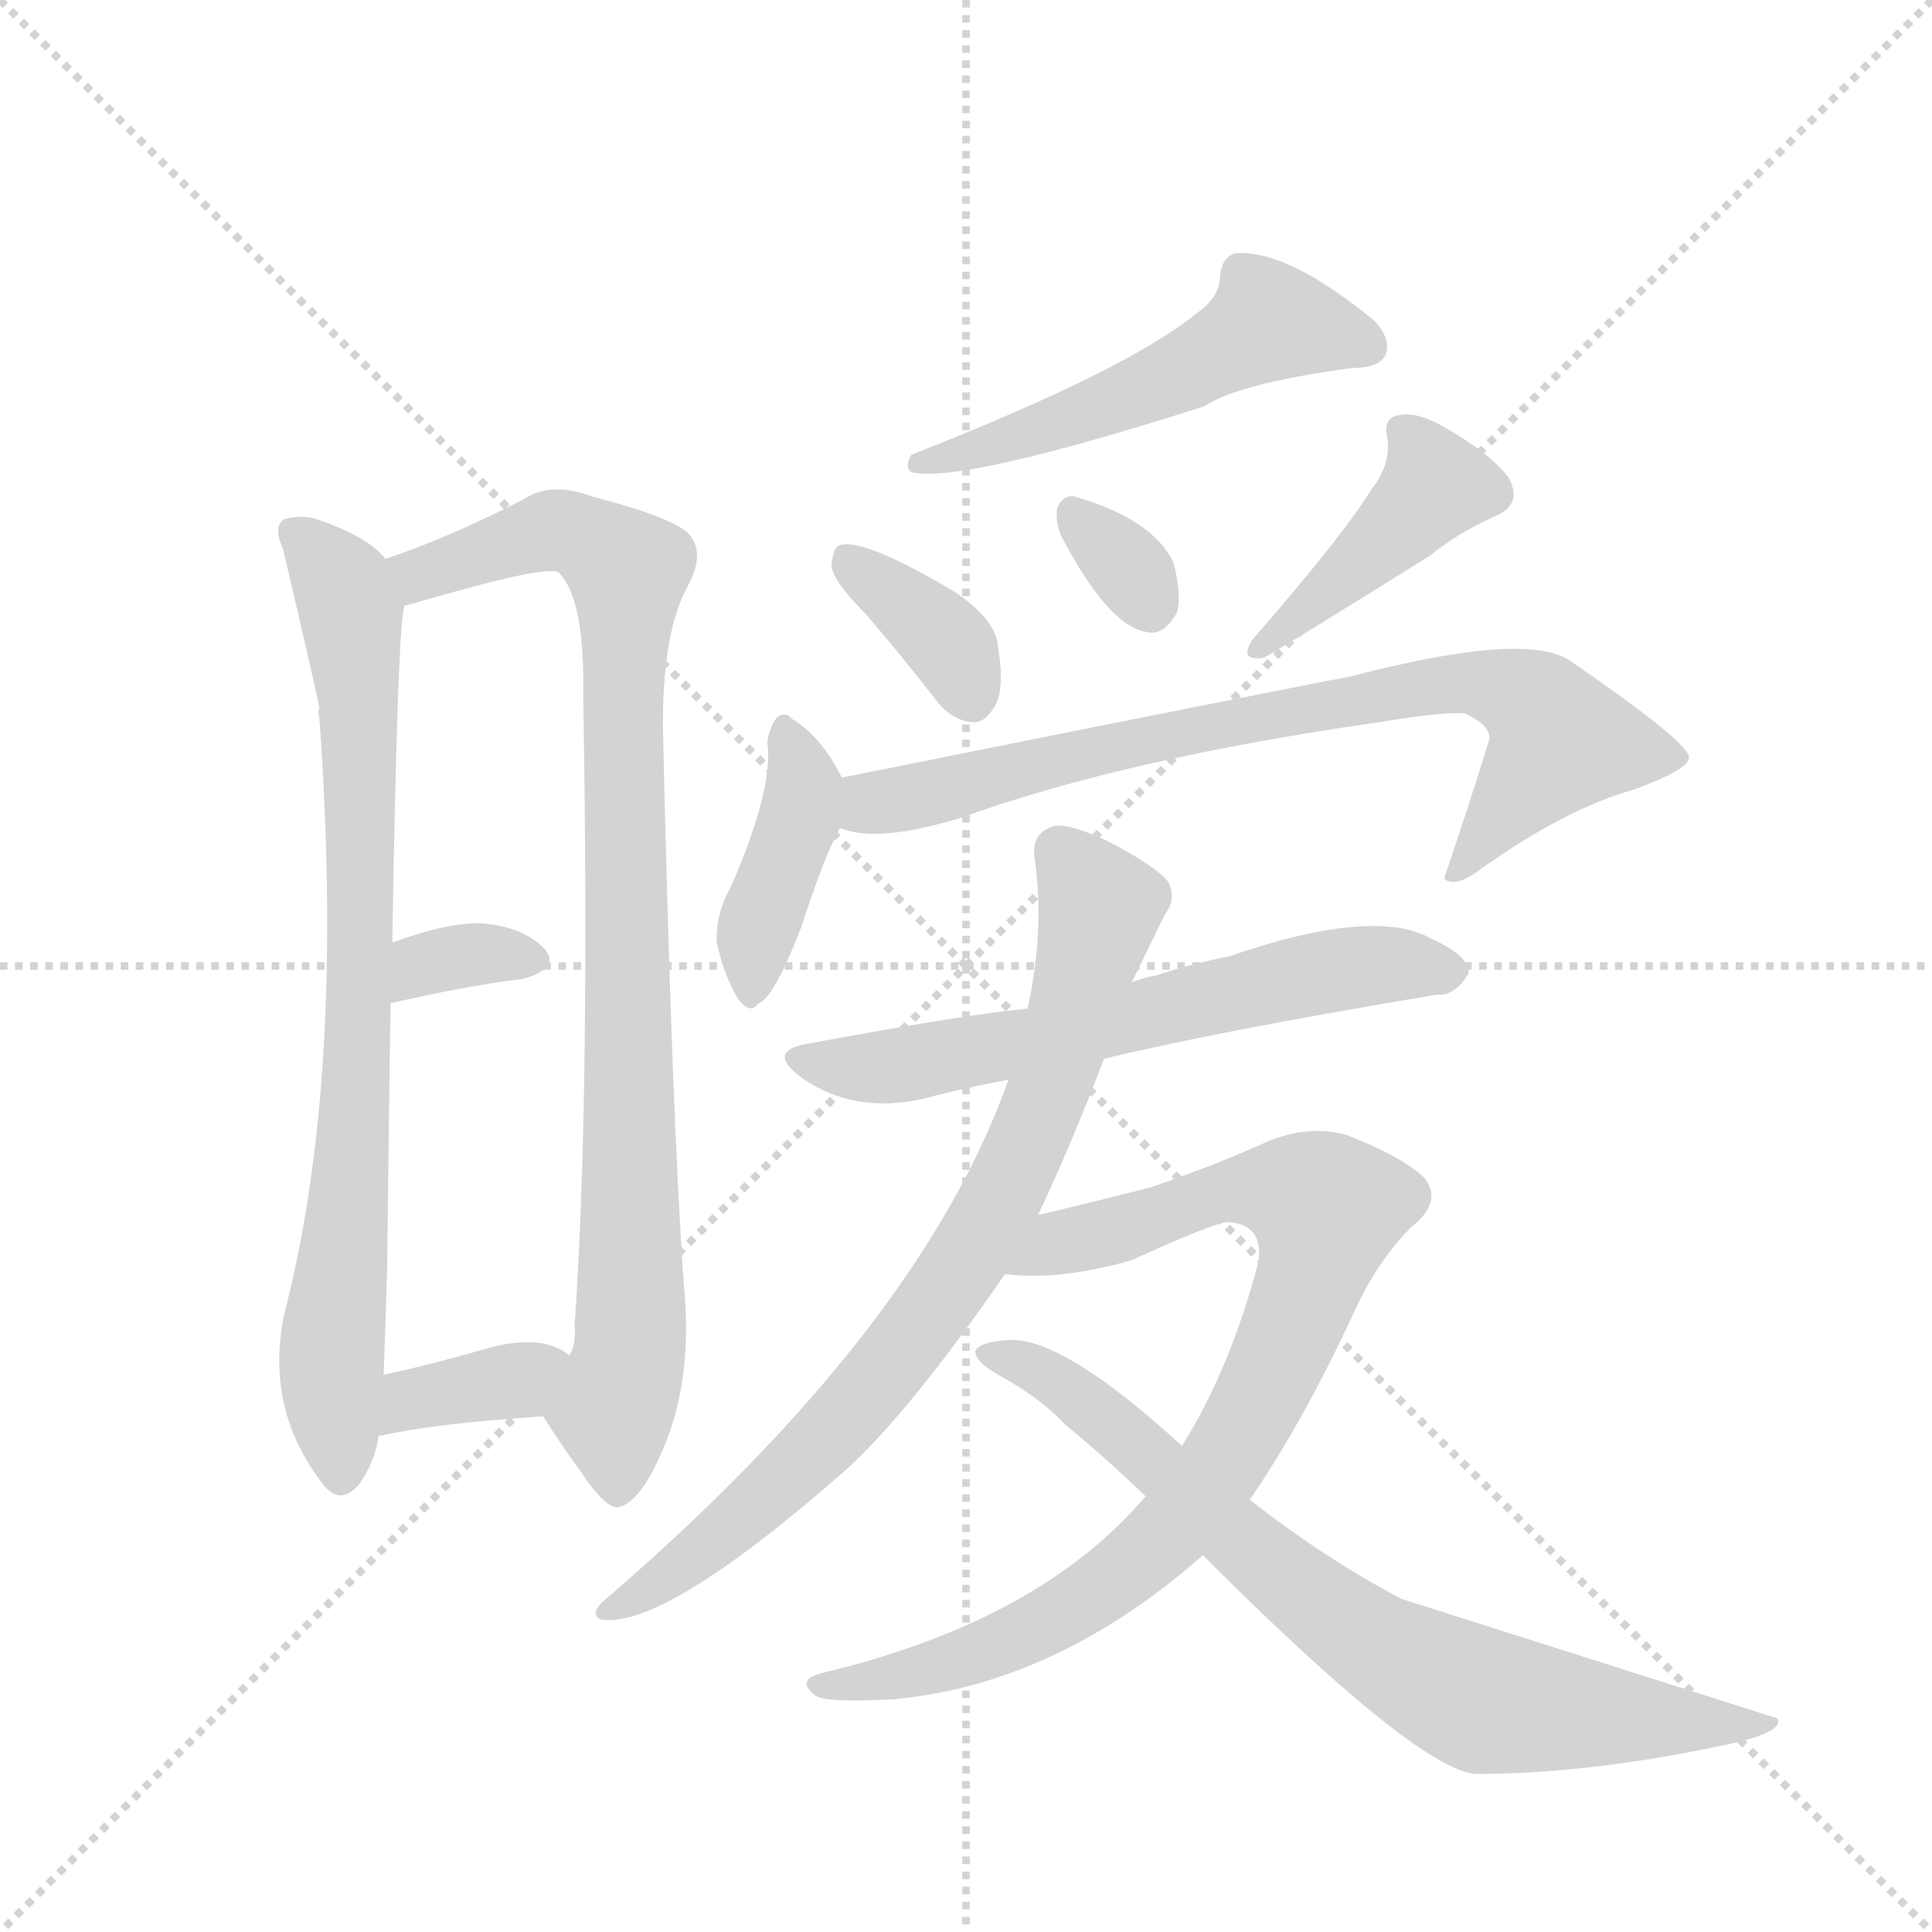 <svg version="1.1" viewBox="0 0 1024 1024" xmlns="http://www.w3.org/2000/svg">
  <g stroke="lightgray" stroke-dasharray="1,1" stroke-width="1" transform="scale(4, 4)">
    <line x1="0" y1="0" x2="256" y2="256"></line>
    <line x1="256" y1="0" x2="0" y2="256"></line>
    <line x1="128" y1="0" x2="128" y2="256"></line>
    <line x1="0" y1="128" x2="256" y2="128"></line>
  </g>
  <g transform="scale(0.92, -0.92) translate(60, -900)">
    <style type="text/css">
      
        @keyframes keyframes0 {
          from {
            stroke: blue;
            stroke-dashoffset: 811;
            stroke-width: 128;
          }
          73% {
            animation-timing-function: step-end;
            stroke: blue;
            stroke-dashoffset: 0;
            stroke-width: 128;
          }
          to {
            stroke: black;
            stroke-width: 1024;
          }
        }
        #make-me-a-hanzi-animation-0 {
          animation: keyframes0 0.91s both;
          animation-delay: 0s;
          animation-timing-function: linear;
        }
      
        @keyframes keyframes1 {
          from {
            stroke: blue;
            stroke-dashoffset: 928;
            stroke-width: 128;
          }
          75% {
            animation-timing-function: step-end;
            stroke: blue;
            stroke-dashoffset: 0;
            stroke-width: 128;
          }
          to {
            stroke: black;
            stroke-width: 1024;
          }
        }
        #make-me-a-hanzi-animation-1 {
          animation: keyframes1 1.005s both;
          animation-delay: 0.91s;
          animation-timing-function: linear;
        }
      
        @keyframes keyframes2 {
          from {
            stroke: blue;
            stroke-dashoffset: 336;
            stroke-width: 128;
          }
          52% {
            animation-timing-function: step-end;
            stroke: blue;
            stroke-dashoffset: 0;
            stroke-width: 128;
          }
          to {
            stroke: black;
            stroke-width: 1024;
          }
        }
        #make-me-a-hanzi-animation-2 {
          animation: keyframes2 0.523s both;
          animation-delay: 1.915s;
          animation-timing-function: linear;
        }
      
        @keyframes keyframes3 {
          from {
            stroke: blue;
            stroke-dashoffset: 363;
            stroke-width: 128;
          }
          54% {
            animation-timing-function: step-end;
            stroke: blue;
            stroke-dashoffset: 0;
            stroke-width: 128;
          }
          to {
            stroke: black;
            stroke-width: 1024;
          }
        }
        #make-me-a-hanzi-animation-3 {
          animation: keyframes3 0.545s both;
          animation-delay: 2.439s;
          animation-timing-function: linear;
        }
      
        @keyframes keyframes4 {
          from {
            stroke: blue;
            stroke-dashoffset: 534;
            stroke-width: 128;
          }
          63% {
            animation-timing-function: step-end;
            stroke: blue;
            stroke-dashoffset: 0;
            stroke-width: 128;
          }
          to {
            stroke: black;
            stroke-width: 1024;
          }
        }
        #make-me-a-hanzi-animation-4 {
          animation: keyframes4 0.685s both;
          animation-delay: 2.984s;
          animation-timing-function: linear;
        }
      
        @keyframes keyframes5 {
          from {
            stroke: blue;
            stroke-dashoffset: 364;
            stroke-width: 128;
          }
          54% {
            animation-timing-function: step-end;
            stroke: blue;
            stroke-dashoffset: 0;
            stroke-width: 128;
          }
          to {
            stroke: black;
            stroke-width: 1024;
          }
        }
        #make-me-a-hanzi-animation-5 {
          animation: keyframes5 0.546s both;
          animation-delay: 3.669s;
          animation-timing-function: linear;
        }
      
        @keyframes keyframes6 {
          from {
            stroke: blue;
            stroke-dashoffset: 321;
            stroke-width: 128;
          }
          51% {
            animation-timing-function: step-end;
            stroke: blue;
            stroke-dashoffset: 0;
            stroke-width: 128;
          }
          to {
            stroke: black;
            stroke-width: 1024;
          }
        }
        #make-me-a-hanzi-animation-6 {
          animation: keyframes6 0.511s both;
          animation-delay: 4.215s;
          animation-timing-function: linear;
        }
      
        @keyframes keyframes7 {
          from {
            stroke: blue;
            stroke-dashoffset: 423;
            stroke-width: 128;
          }
          58% {
            animation-timing-function: step-end;
            stroke: blue;
            stroke-dashoffset: 0;
            stroke-width: 128;
          }
          to {
            stroke: black;
            stroke-width: 1024;
          }
        }
        #make-me-a-hanzi-animation-7 {
          animation: keyframes7 0.594s both;
          animation-delay: 4.726s;
          animation-timing-function: linear;
        }
      
        @keyframes keyframes8 {
          from {
            stroke: blue;
            stroke-dashoffset: 408;
            stroke-width: 128;
          }
          57% {
            animation-timing-function: step-end;
            stroke: blue;
            stroke-dashoffset: 0;
            stroke-width: 128;
          }
          to {
            stroke: black;
            stroke-width: 1024;
          }
        }
        #make-me-a-hanzi-animation-8 {
          animation: keyframes8 0.582s both;
          animation-delay: 5.32s;
          animation-timing-function: linear;
        }
      
        @keyframes keyframes9 {
          from {
            stroke: blue;
            stroke-dashoffset: 783;
            stroke-width: 128;
          }
          72% {
            animation-timing-function: step-end;
            stroke: blue;
            stroke-dashoffset: 0;
            stroke-width: 128;
          }
          to {
            stroke: black;
            stroke-width: 1024;
          }
        }
        #make-me-a-hanzi-animation-9 {
          animation: keyframes9 0.887s both;
          animation-delay: 5.902s;
          animation-timing-function: linear;
        }
      
        @keyframes keyframes10 {
          from {
            stroke: blue;
            stroke-dashoffset: 636;
            stroke-width: 128;
          }
          67% {
            animation-timing-function: step-end;
            stroke: blue;
            stroke-dashoffset: 0;
            stroke-width: 128;
          }
          to {
            stroke: black;
            stroke-width: 1024;
          }
        }
        #make-me-a-hanzi-animation-10 {
          animation: keyframes10 0.768s both;
          animation-delay: 6.79s;
          animation-timing-function: linear;
        }
      
        @keyframes keyframes11 {
          from {
            stroke: blue;
            stroke-dashoffset: 807;
            stroke-width: 128;
          }
          72% {
            animation-timing-function: step-end;
            stroke: blue;
            stroke-dashoffset: 0;
            stroke-width: 128;
          }
          to {
            stroke: black;
            stroke-width: 1024;
          }
        }
        #make-me-a-hanzi-animation-11 {
          animation: keyframes11 0.907s both;
          animation-delay: 7.557s;
          animation-timing-function: linear;
        }
      
        @keyframes keyframes12 {
          from {
            stroke: blue;
            stroke-dashoffset: 875;
            stroke-width: 128;
          }
          74% {
            animation-timing-function: step-end;
            stroke: blue;
            stroke-dashoffset: 0;
            stroke-width: 128;
          }
          to {
            stroke: black;
            stroke-width: 1024;
          }
        }
        #make-me-a-hanzi-animation-12 {
          animation: keyframes12 0.962s both;
          animation-delay: 8.464s;
          animation-timing-function: linear;
        }
      
        @keyframes keyframes13 {
          from {
            stroke: blue;
            stroke-dashoffset: 771;
            stroke-width: 128;
          }
          72% {
            animation-timing-function: step-end;
            stroke: blue;
            stroke-dashoffset: 0;
            stroke-width: 128;
          }
          to {
            stroke: black;
            stroke-width: 1024;
          }
        }
        #make-me-a-hanzi-animation-13 {
          animation: keyframes13 0.877s both;
          animation-delay: 9.426s;
          animation-timing-function: linear;
        }
      
    </style>
    
      <path d="M 162 578 Q 153 590 125 600 Q 115 604 104 601 Q 97 597 103 584 Q 122 503 124 492 Q 123 491 124 486 Q 139 279 104 144 Q 92 89 126 45 Q 136 32 147 45 Q 156 58 158 72 L 161 108 Q 162 133 163 168 Q 164 256 165 322 L 166 357 Q 169 540 173 551 C 175 567 175 567 162 578 Z" fill="lightgray"></path>
    
      <path d="M 253 84 Q 263 68 274 53 Q 290 29 297 32 Q 310 35 324 70 Q 339 109 334 159 Q 327 259 322 477 Q 321 534 336 562 Q 346 580 338 591 Q 331 601 281 614 Q 257 623 241 612 Q 198 590 162 578 C 134 568 144 543 173 551 Q 177 552 184 554 Q 256 575 262 570 Q 277 555 276 499 Q 280 264 271 136 Q 272 126 268 119 C 263 89 245 96 253 84 Z" fill="lightgray"></path>
    
      <path d="M 165 322 Q 208 332 241 336 Q 263 342 254 353 Q 242 366 218 368 Q 199 369 166 357 C 138 347 136 315 165 322 Z" fill="lightgray"></path>
    
      <path d="M 158 72 Q 157 73 160 73 Q 191 80 253 84 C 283 86 292 101 268 119 Q 267 120 264 122 Q 248 131 220 123 Q 189 114 161 108 C 132 102 130 61 158 72 Z" fill="lightgray"></path>
    
      <path d="M 630 720 Q 590 687 465 638 Q 461 631 465 628 Q 493 621 634 666 Q 653 679 719 688 Q 734 688 738 695 Q 742 704 732 715 Q 681 757 651 754 Q 644 751 643 742 Q 643 729 630 720 Z" fill="lightgray"></path>
    
      <path d="M 439 546 Q 458 524 479 497 Q 488 485 500 484 Q 507 483 513 493 Q 519 503 515 527 Q 514 543 490 559 Q 438 590 424 586 Q 420 585 419 574 Q 420 565 439 546 Z" fill="lightgray"></path>
    
      <path d="M 551 592 Q 578 540 600 536 Q 610 533 618 547 Q 621 557 616 576 Q 604 601 559 614 Q 552 615 549 607 Q 548 600 551 592 Z" fill="lightgray"></path>
    
      <path d="M 730 618 Q 715 593 662 532 Q 653 519 668 521 Q 684 530 764 580 Q 780 593 800 602 Q 818 609 809 625 Q 799 638 777 651 Q 758 663 747 661 Q 737 660 739 649 Q 742 633 730 618 Z" fill="lightgray"></path>
    
      <path d="M 425 452 Q 413 476 396 486 Q 393 490 388 487 Q 384 483 382 473 Q 386 446 361 389 Q 352 373 353 357 Q 357 338 365 325 Q 372 315 377 322 Q 386 325 402 367 Q 415 407 423 421 Q 423 422 424 423 C 432 439 432 439 425 452 Z" fill="lightgray"></path>
    
      <path d="M 424 423 Q 445 414 494 429 Q 588 463 735 484 Q 771 490 784 489 Q 799 482 798 474 Q 786 435 772 394 L 773 393 Q 780 389 794 400 Q 842 434 881 445 Q 914 457 913 464 Q 912 473 845 519 Q 820 537 717 510 Q 714 510 425 452 C 396 446 395 429 424 423 Z" fill="lightgray"></path>
    
      <path d="M 576 290 Q 642 306 768 327 Q 778 326 786 339 Q 787 349 765 359 Q 732 378 648 349 Q 627 345 606 338 Q 599 337 592 334 L 532 319 Q 493 315 407 299 Q 380 295 402 279 Q 432 258 472 267 Q 494 273 521 278 L 576 290 Z" fill="lightgray"></path>
    
      <path d="M 538 200 Q 557 240 576 290 L 592 334 L 611 373 Q 618 382 613 392 Q 606 401 577 416 Q 555 426 547 424 Q 534 420 536 406 Q 542 364 532 319 L 521 278 Q 470 134 287 -23 Q 280 -30 286 -33 Q 322 -39 426 52 Q 463 85 519 166 L 538 200 Z" fill="lightgray"></path>
    
      <path d="M 660 36 Q 691 81 721 146 Q 734 174 753 193 Q 772 208 760 222 Q 747 234 716 246 Q 692 253 665 240 Q 638 228 603 216 Q 576 209 538 200 C 509 193 489 167 519 166 Q 550 162 592 174 Q 638 195 647 196 Q 668 195 665 173 Q 649 112 621 67 L 600 38 Q 539 -34 413 -64 Q 398 -68 410 -77 Q 416 -81 455 -79 Q 549 -70 633 4 L 660 36 Z" fill="lightgray"></path>
    
      <path d="M 633 4 Q 756 -119 790 -122 Q 856 -122 935 -105 Q 968 -98 964 -90 L 747 -21 Q 702 3 660 36 L 621 67 Q 552 130 521 128 Q 505 127 502 122 Q 501 116 515 108 Q 539 95 554 79 Q 576 61 600 38 L 633 4 Z" fill="lightgray"></path>
    
    
      <clipPath id="make-me-a-hanzi-clip-0">
        <path d="M 162 578 Q 153 590 125 600 Q 115 604 104 601 Q 97 597 103 584 Q 122 503 124 492 Q 123 491 124 486 Q 139 279 104 144 Q 92 89 126 45 Q 136 32 147 45 Q 156 58 158 72 L 161 108 Q 162 133 163 168 Q 164 256 165 322 L 166 357 Q 169 540 173 551 C 175 567 175 567 162 578 Z"></path>
      </clipPath>
      <path clip-path="url(#make-me-a-hanzi-clip-0)" d="M 110 593 L 138 560 L 147 498 L 147 316 L 131 116 L 137 50" fill="none" id="make-me-a-hanzi-animation-0" stroke-dasharray="683 1366" stroke-linecap="round"></path>
    
      <clipPath id="make-me-a-hanzi-clip-1">
        <path d="M 253 84 Q 263 68 274 53 Q 290 29 297 32 Q 310 35 324 70 Q 339 109 334 159 Q 327 259 322 477 Q 321 534 336 562 Q 346 580 338 591 Q 331 601 281 614 Q 257 623 241 612 Q 198 590 162 578 C 134 568 144 543 173 551 Q 177 552 184 554 Q 256 575 262 570 Q 277 555 276 499 Q 280 264 271 136 Q 272 126 268 119 C 263 89 245 96 253 84 Z"></path>
      </clipPath>
      <path clip-path="url(#make-me-a-hanzi-clip-1)" d="M 170 574 L 194 570 L 260 595 L 285 586 L 301 569 L 304 135 L 293 88 L 296 43" fill="none" id="make-me-a-hanzi-animation-1" stroke-dasharray="800 1600" stroke-linecap="round"></path>
    
      <clipPath id="make-me-a-hanzi-clip-2">
        <path d="M 165 322 Q 208 332 241 336 Q 263 342 254 353 Q 242 366 218 368 Q 199 369 166 357 C 138 347 136 315 165 322 Z"></path>
      </clipPath>
      <path clip-path="url(#make-me-a-hanzi-clip-2)" d="M 173 328 L 178 339 L 193 347 L 244 347" fill="none" id="make-me-a-hanzi-animation-2" stroke-dasharray="208 416" stroke-linecap="round"></path>
    
      <clipPath id="make-me-a-hanzi-clip-3">
        <path d="M 158 72 Q 157 73 160 73 Q 191 80 253 84 C 283 86 292 101 268 119 Q 267 120 264 122 Q 248 131 220 123 Q 189 114 161 108 C 132 102 130 61 158 72 Z"></path>
      </clipPath>
      <path clip-path="url(#make-me-a-hanzi-clip-3)" d="M 165 79 L 177 94 L 238 104 L 262 115" fill="none" id="make-me-a-hanzi-animation-3" stroke-dasharray="235 470" stroke-linecap="round"></path>
    
      <clipPath id="make-me-a-hanzi-clip-4">
        <path d="M 630 720 Q 590 687 465 638 Q 461 631 465 628 Q 493 621 634 666 Q 653 679 719 688 Q 734 688 738 695 Q 742 704 732 715 Q 681 757 651 754 Q 644 751 643 742 Q 643 729 630 720 Z"></path>
      </clipPath>
      <path clip-path="url(#make-me-a-hanzi-clip-4)" d="M 728 700 L 671 715 L 616 681 L 469 633" fill="none" id="make-me-a-hanzi-animation-4" stroke-dasharray="406 812" stroke-linecap="round"></path>
    
      <clipPath id="make-me-a-hanzi-clip-5">
        <path d="M 439 546 Q 458 524 479 497 Q 488 485 500 484 Q 507 483 513 493 Q 519 503 515 527 Q 514 543 490 559 Q 438 590 424 586 Q 420 585 419 574 Q 420 565 439 546 Z"></path>
      </clipPath>
      <path clip-path="url(#make-me-a-hanzi-clip-5)" d="M 428 577 L 483 532 L 499 499" fill="none" id="make-me-a-hanzi-animation-5" stroke-dasharray="236 472" stroke-linecap="round"></path>
    
      <clipPath id="make-me-a-hanzi-clip-6">
        <path d="M 551 592 Q 578 540 600 536 Q 610 533 618 547 Q 621 557 616 576 Q 604 601 559 614 Q 552 615 549 607 Q 548 600 551 592 Z"></path>
      </clipPath>
      <path clip-path="url(#make-me-a-hanzi-clip-6)" d="M 561 601 L 590 574 L 603 552" fill="none" id="make-me-a-hanzi-animation-6" stroke-dasharray="193 386" stroke-linecap="round"></path>
    
      <clipPath id="make-me-a-hanzi-clip-7">
        <path d="M 730 618 Q 715 593 662 532 Q 653 519 668 521 Q 684 530 764 580 Q 780 593 800 602 Q 818 609 809 625 Q 799 638 777 651 Q 758 663 747 661 Q 737 660 739 649 Q 742 633 730 618 Z"></path>
      </clipPath>
      <path clip-path="url(#make-me-a-hanzi-clip-7)" d="M 752 649 L 765 618 L 667 528" fill="none" id="make-me-a-hanzi-animation-7" stroke-dasharray="295 590" stroke-linecap="round"></path>
    
      <clipPath id="make-me-a-hanzi-clip-8">
        <path d="M 425 452 Q 413 476 396 486 Q 393 490 388 487 Q 384 483 382 473 Q 386 446 361 389 Q 352 373 353 357 Q 357 338 365 325 Q 372 315 377 322 Q 386 325 402 367 Q 415 407 423 421 Q 423 422 424 423 C 432 439 432 439 425 452 Z"></path>
      </clipPath>
      <path clip-path="url(#make-me-a-hanzi-clip-8)" d="M 391 477 L 403 445 L 374 356 L 373 332" fill="none" id="make-me-a-hanzi-animation-8" stroke-dasharray="280 560" stroke-linecap="round"></path>
    
      <clipPath id="make-me-a-hanzi-clip-9">
        <path d="M 424 423 Q 445 414 494 429 Q 588 463 735 484 Q 771 490 784 489 Q 799 482 798 474 Q 786 435 772 394 L 773 393 Q 780 389 794 400 Q 842 434 881 445 Q 914 457 913 464 Q 912 473 845 519 Q 820 537 717 510 Q 714 510 425 452 C 396 446 395 429 424 423 Z"></path>
      </clipPath>
      <path clip-path="url(#make-me-a-hanzi-clip-9)" d="M 431 430 L 445 440 L 464 440 L 571 469 L 787 507 L 821 496 L 839 473 L 778 399" fill="none" id="make-me-a-hanzi-animation-9" stroke-dasharray="655 1310" stroke-linecap="round"></path>
    
      <clipPath id="make-me-a-hanzi-clip-10">
        <path d="M 576 290 Q 642 306 768 327 Q 778 326 786 339 Q 787 349 765 359 Q 732 378 648 349 Q 627 345 606 338 Q 599 337 592 334 L 532 319 Q 493 315 407 299 Q 380 295 402 279 Q 432 258 472 267 Q 494 273 521 278 L 576 290 Z"></path>
      </clipPath>
      <path clip-path="url(#make-me-a-hanzi-clip-10)" d="M 402 290 L 449 285 L 715 342 L 746 345 L 775 340" fill="none" id="make-me-a-hanzi-animation-10" stroke-dasharray="508 1016" stroke-linecap="round"></path>
    
      <clipPath id="make-me-a-hanzi-clip-11">
        <path d="M 538 200 Q 557 240 576 290 L 592 334 L 611 373 Q 618 382 613 392 Q 606 401 577 416 Q 555 426 547 424 Q 534 420 536 406 Q 542 364 532 319 L 521 278 Q 470 134 287 -23 Q 280 -30 286 -33 Q 322 -39 426 52 Q 463 85 519 166 L 538 200 Z"></path>
      </clipPath>
      <path clip-path="url(#make-me-a-hanzi-clip-11)" d="M 550 410 L 574 377 L 572 368 L 541 264 L 495 171 L 438 96 L 388 43 L 344 6 L 290 -28" fill="none" id="make-me-a-hanzi-animation-11" stroke-dasharray="679 1358" stroke-linecap="round"></path>
    
      <clipPath id="make-me-a-hanzi-clip-12">
        <path d="M 660 36 Q 691 81 721 146 Q 734 174 753 193 Q 772 208 760 222 Q 747 234 716 246 Q 692 253 665 240 Q 638 228 603 216 Q 576 209 538 200 C 509 193 489 167 519 166 Q 550 162 592 174 Q 638 195 647 196 Q 668 195 665 173 Q 649 112 621 67 L 600 38 Q 539 -34 413 -64 Q 398 -68 410 -77 Q 416 -81 455 -79 Q 549 -70 633 4 L 660 36 Z"></path>
      </clipPath>
      <path clip-path="url(#make-me-a-hanzi-clip-12)" d="M 526 170 L 551 184 L 596 194 L 642 213 L 683 214 L 704 203 L 697 167 L 665 92 L 612 16 L 564 -22 L 500 -54 L 416 -71" fill="none" id="make-me-a-hanzi-animation-12" stroke-dasharray="747 1494" stroke-linecap="round"></path>
    
      <clipPath id="make-me-a-hanzi-clip-13">
        <path d="M 633 4 Q 756 -119 790 -122 Q 856 -122 935 -105 Q 968 -98 964 -90 L 747 -21 Q 702 3 660 36 L 621 67 Q 552 130 521 128 Q 505 127 502 122 Q 501 116 515 108 Q 539 95 554 79 Q 576 61 600 38 L 633 4 Z"></path>
      </clipPath>
      <path clip-path="url(#make-me-a-hanzi-clip-13)" d="M 507 120 L 551 102 L 694 -21 L 778 -73 L 835 -86 L 942 -95 L 956 -91" fill="none" id="make-me-a-hanzi-animation-13" stroke-dasharray="643 1286" stroke-linecap="round"></path>
    
  </g>
</svg>
